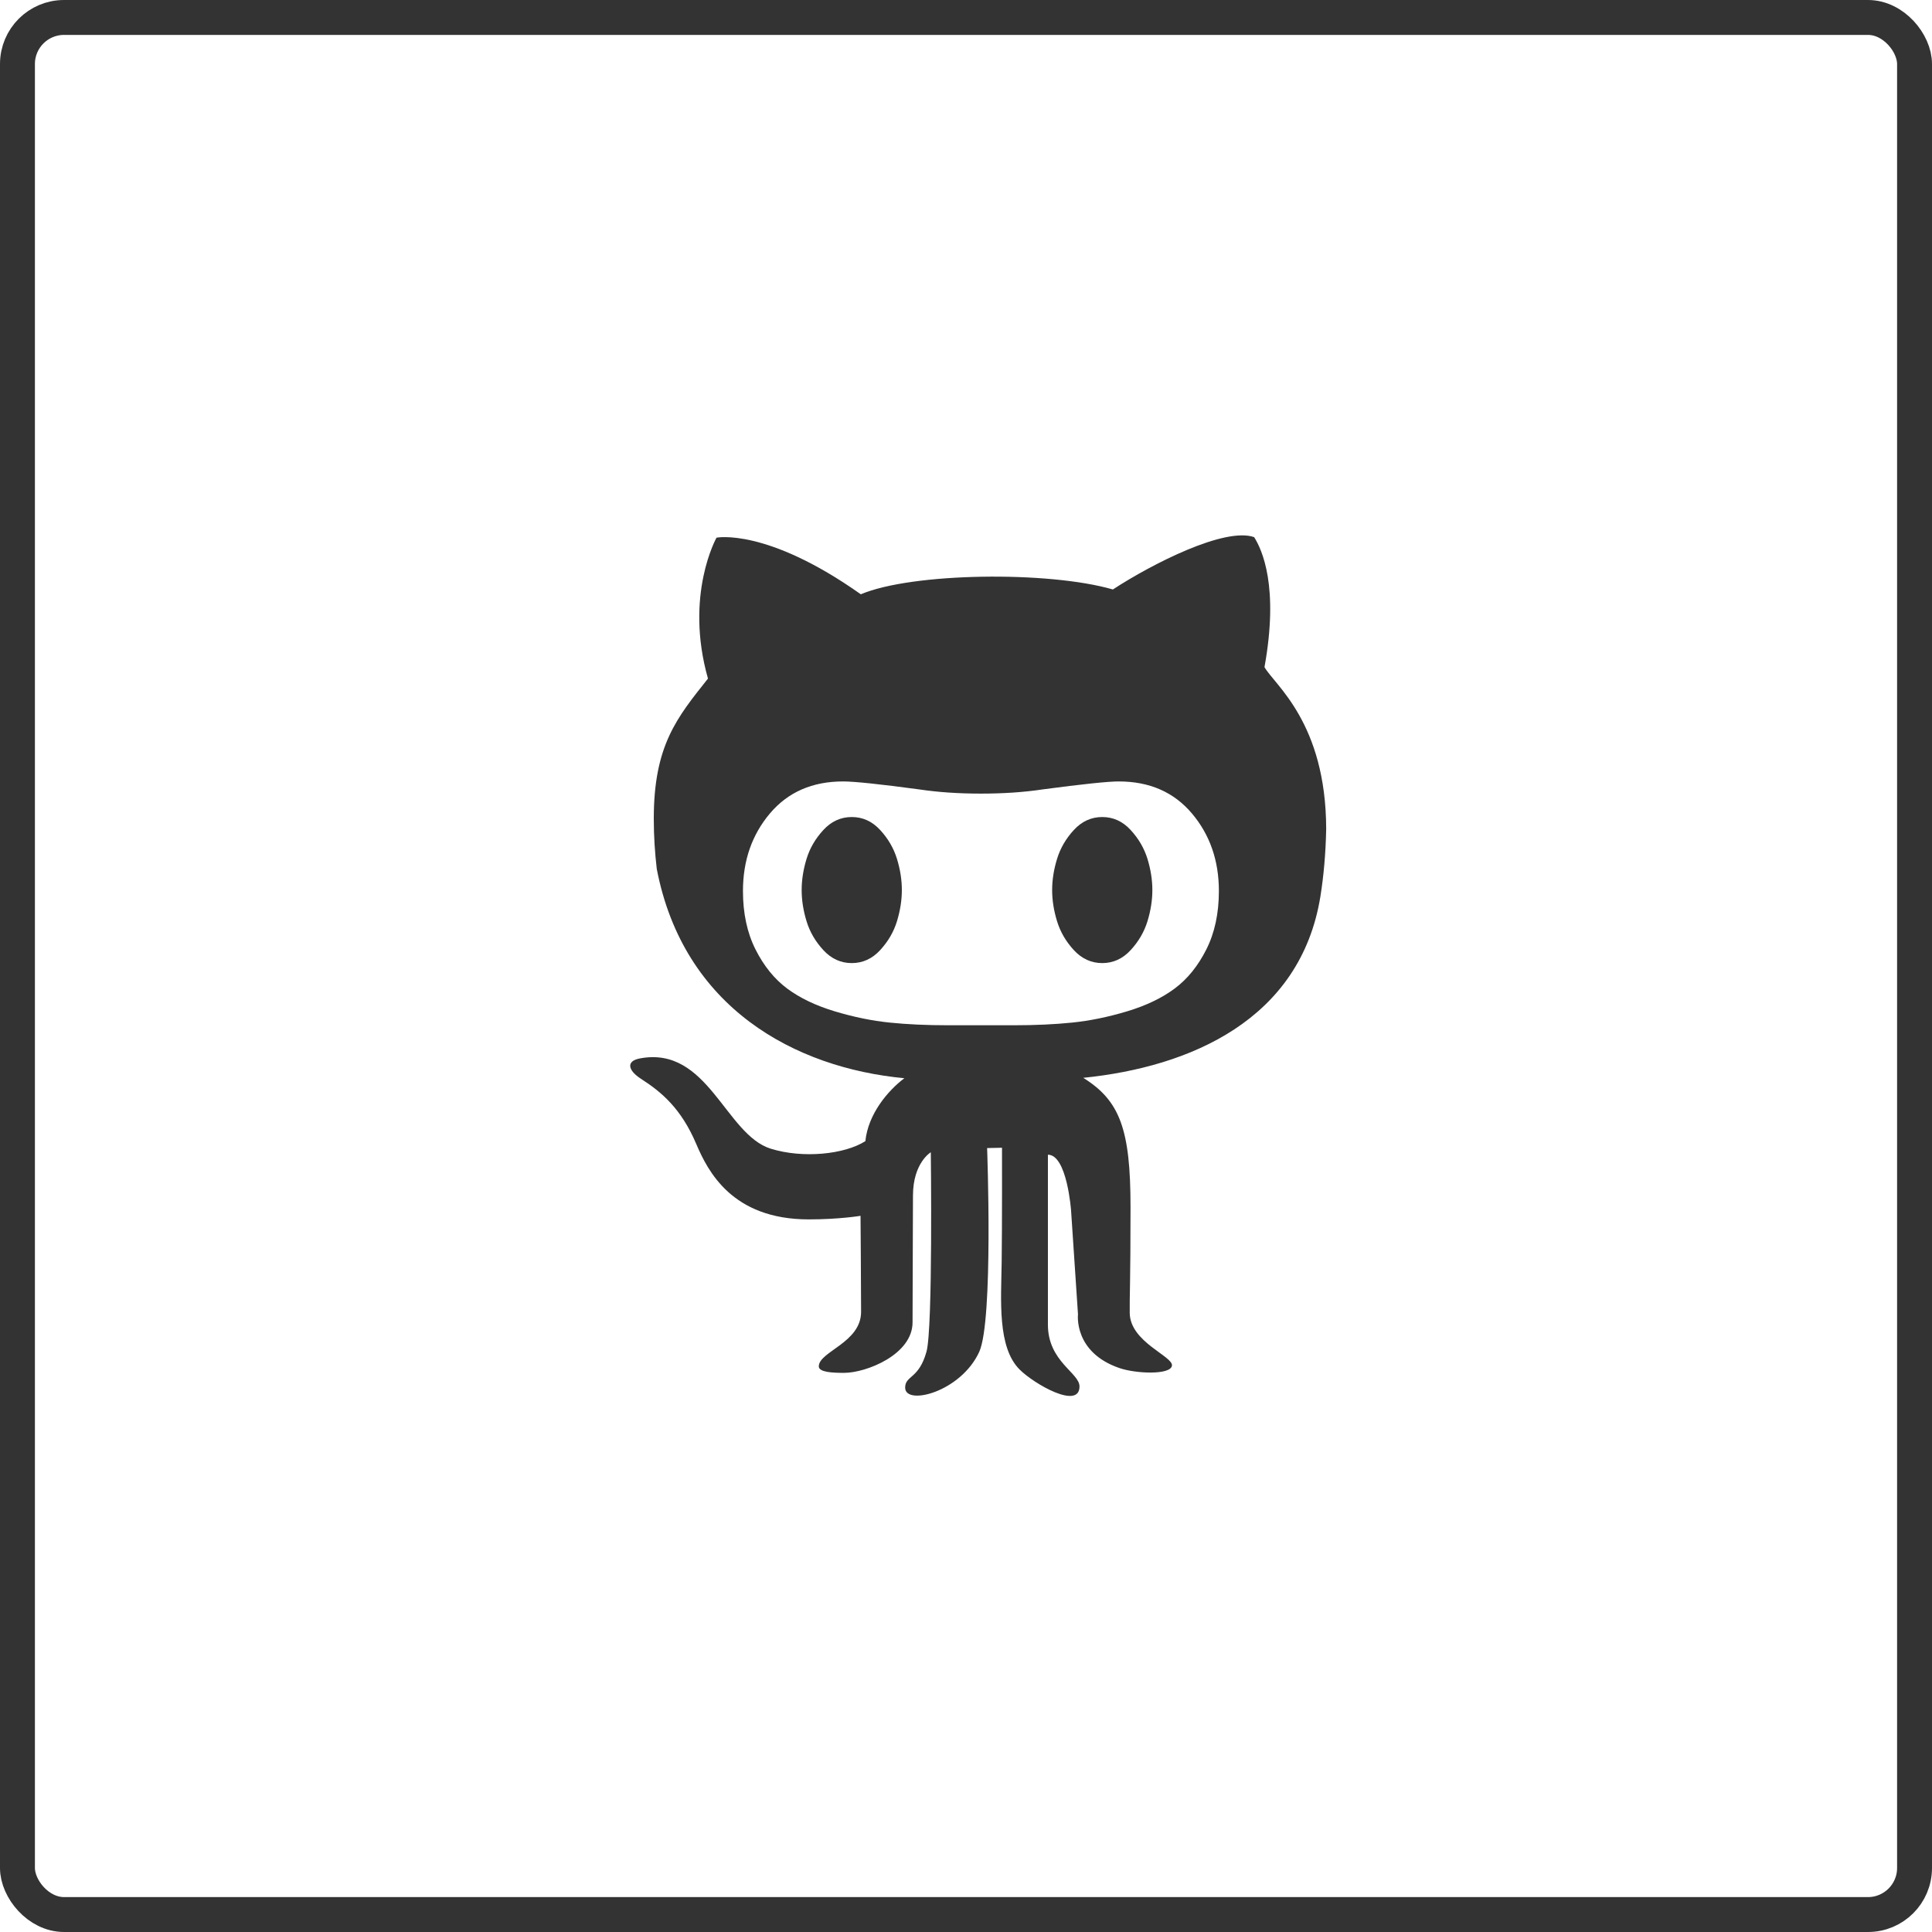 <?xml version="1.0" encoding="UTF-8"?>
<svg width="83px" height="83px" viewBox="0 0 83 83" version="1.1" xmlns="http://www.w3.org/2000/svg" xmlns:xlink="http://www.w3.org/1999/xlink">
    <!-- Generator: Sketch 51.1 (57501) - http://www.bohemiancoding.com/sketch -->
    <title>Group 4</title>
    <desc>Created with Sketch.</desc>
    <defs></defs>
    <g id="Page-1" stroke="none" stroke-width="1" fill="none" fill-rule="evenodd">
        <g id="--copy" transform="translate(-183, -47)" fill-rule="nonzero">
            <g id="Group-4" transform="translate(183, 47)">
                <g id="81323-copy" transform="translate(27, 23)" fill="#333333">
                    <path d="M29.727,15.503 C28.87,20.818 24.115,22.84 19.537,23.304 C21.115,24.287 21.568,25.521 21.568,28.855 C21.568,32.192 21.524,32.64 21.534,33.408 C21.551,34.667 23.418,35.268 23.347,35.674 C23.277,36.079 21.786,36.014 21.089,35.772 C19.113,35.093 19.311,33.466 19.311,33.466 L19.014,29.007 C19.014,29.007 18.843,26.607 18.019,26.607 L18.019,33.909 C18.019,35.494 19.376,35.977 19.376,36.562 C19.376,37.572 17.438,36.467 16.805,35.837 C15.842,34.88 16.009,32.852 16.032,31.248 C16.054,29.699 16.047,26.308 16.047,26.308 L15.407,26.322 C15.407,26.322 15.682,33.725 15.069,35.076 C14.276,36.807 11.886,37.404 11.886,36.613 C11.886,36.084 12.478,36.253 12.804,35.063 C13.082,34.051 12.988,26.502 12.988,26.502 C12.988,26.502 12.222,26.952 12.222,28.366 C12.222,29.013 12.204,32.709 12.204,33.809 C12.204,35.193 10.216,35.979 9.261,35.979 C8.777,35.979 8.176,35.955 8.176,35.701 C8.176,35.062 9.993,34.689 9.993,33.357 C9.993,32.2 9.969,29.233 9.969,29.233 C9.969,29.233 9.052,29.386 7.744,29.386 C4.448,29.386 3.406,27.308 2.91,26.143 C2.265,24.627 1.427,23.918 0.539,23.348 C-0.008,22.997 -0.134,22.586 0.498,22.469 C3.415,21.925 4.161,25.739 6.11,26.348 C7.5,26.78 9.288,26.592 10.177,26.024 C10.295,24.859 11.144,23.853 11.852,23.321 C7.15,22.877 2.364,20.3 1.215,14.328 C1.135,13.642 1.087,12.928 1.087,12.173 C1.087,9.021 2.081,7.833 3.415,6.152 C2.396,2.557 3.782,0.099 3.782,0.099 C3.782,0.099 5.926,-0.339 9.981,2.531 C12.178,1.599 18.038,1.521 20.81,2.324 C22.511,1.213 25.624,-0.365 26.879,0.076 C27.219,0.616 27.951,2.193 27.323,5.66 C27.75,6.42 29.965,8.039 29.974,12.615 C29.952,13.683 29.865,14.634 29.727,15.503 Z M24.826,17.786 C25.185,17.073 25.364,16.236 25.364,15.278 C25.364,13.97 24.977,12.859 24.204,11.944 C23.43,11.029 22.382,10.571 21.06,10.571 C20.6,10.571 19.507,10.686 17.781,10.915 C16.985,11.035 16.105,11.094 15.141,11.094 C14.177,11.094 13.297,11.034 12.501,10.915 C10.798,10.686 9.705,10.571 9.222,10.571 C7.9,10.571 6.852,11.029 6.078,11.944 C5.305,12.859 4.918,13.97 4.918,15.278 C4.918,16.236 5.097,17.072 5.456,17.786 C5.815,18.499 6.269,19.06 6.818,19.469 C7.368,19.878 8.051,20.204 8.869,20.45 C9.688,20.695 10.472,20.855 11.223,20.931 C11.974,21.008 12.809,21.046 13.729,21.046 L16.553,21.046 C17.473,21.046 18.308,21.008 19.059,20.931 C19.81,20.855 20.594,20.695 21.413,20.45 C22.231,20.204 22.915,19.878 23.464,19.469 C24.013,19.06 24.468,18.499 24.826,17.786 Z" id="Combined-Shape"></path>
                    <path d="M10.811,12.656 C10.469,12.285 10.063,12.1 9.592,12.1 C9.121,12.1 8.715,12.285 8.373,12.656 C8.031,13.026 7.79,13.44 7.65,13.897 C7.51,14.355 7.44,14.801 7.44,15.237 C7.44,15.673 7.51,16.12 7.65,16.578 C7.79,17.035 8.031,17.449 8.373,17.819 C8.715,18.189 9.121,18.375 9.592,18.375 C10.063,18.375 10.47,18.189 10.811,17.819 C11.153,17.449 11.394,17.035 11.534,16.578 C11.674,16.12 11.744,15.673 11.744,15.237 C11.744,14.802 11.675,14.355 11.534,13.897 C11.394,13.44 11.153,13.026 10.811,12.656 Z" id="Shape"></path>
                    <path d="M21.572,12.656 C21.231,12.285 20.824,12.1 20.354,12.1 C19.883,12.1 19.476,12.285 19.134,12.656 C18.793,13.026 18.552,13.44 18.412,13.897 C18.271,14.355 18.201,14.801 18.201,15.237 C18.201,15.673 18.271,16.12 18.412,16.578 C18.552,17.035 18.793,17.449 19.134,17.819 C19.476,18.189 19.883,18.375 20.354,18.375 C20.824,18.375 21.231,18.189 21.572,17.819 C21.914,17.449 22.155,17.035 22.296,16.578 C22.436,16.12 22.506,15.673 22.506,15.237 C22.506,14.802 22.436,14.355 22.296,13.897 C22.155,13.44 21.914,13.026 21.572,12.656 Z" id="Shape"></path>
                </g>
                <rect id="Rectangle-2-Copy" stroke="#333333" stroke-width="1.5" x="0.75" y="0.75" width="81.5" height="81.5" rx="2"></rect>
            </g>
        </g>
    </g>
</svg>